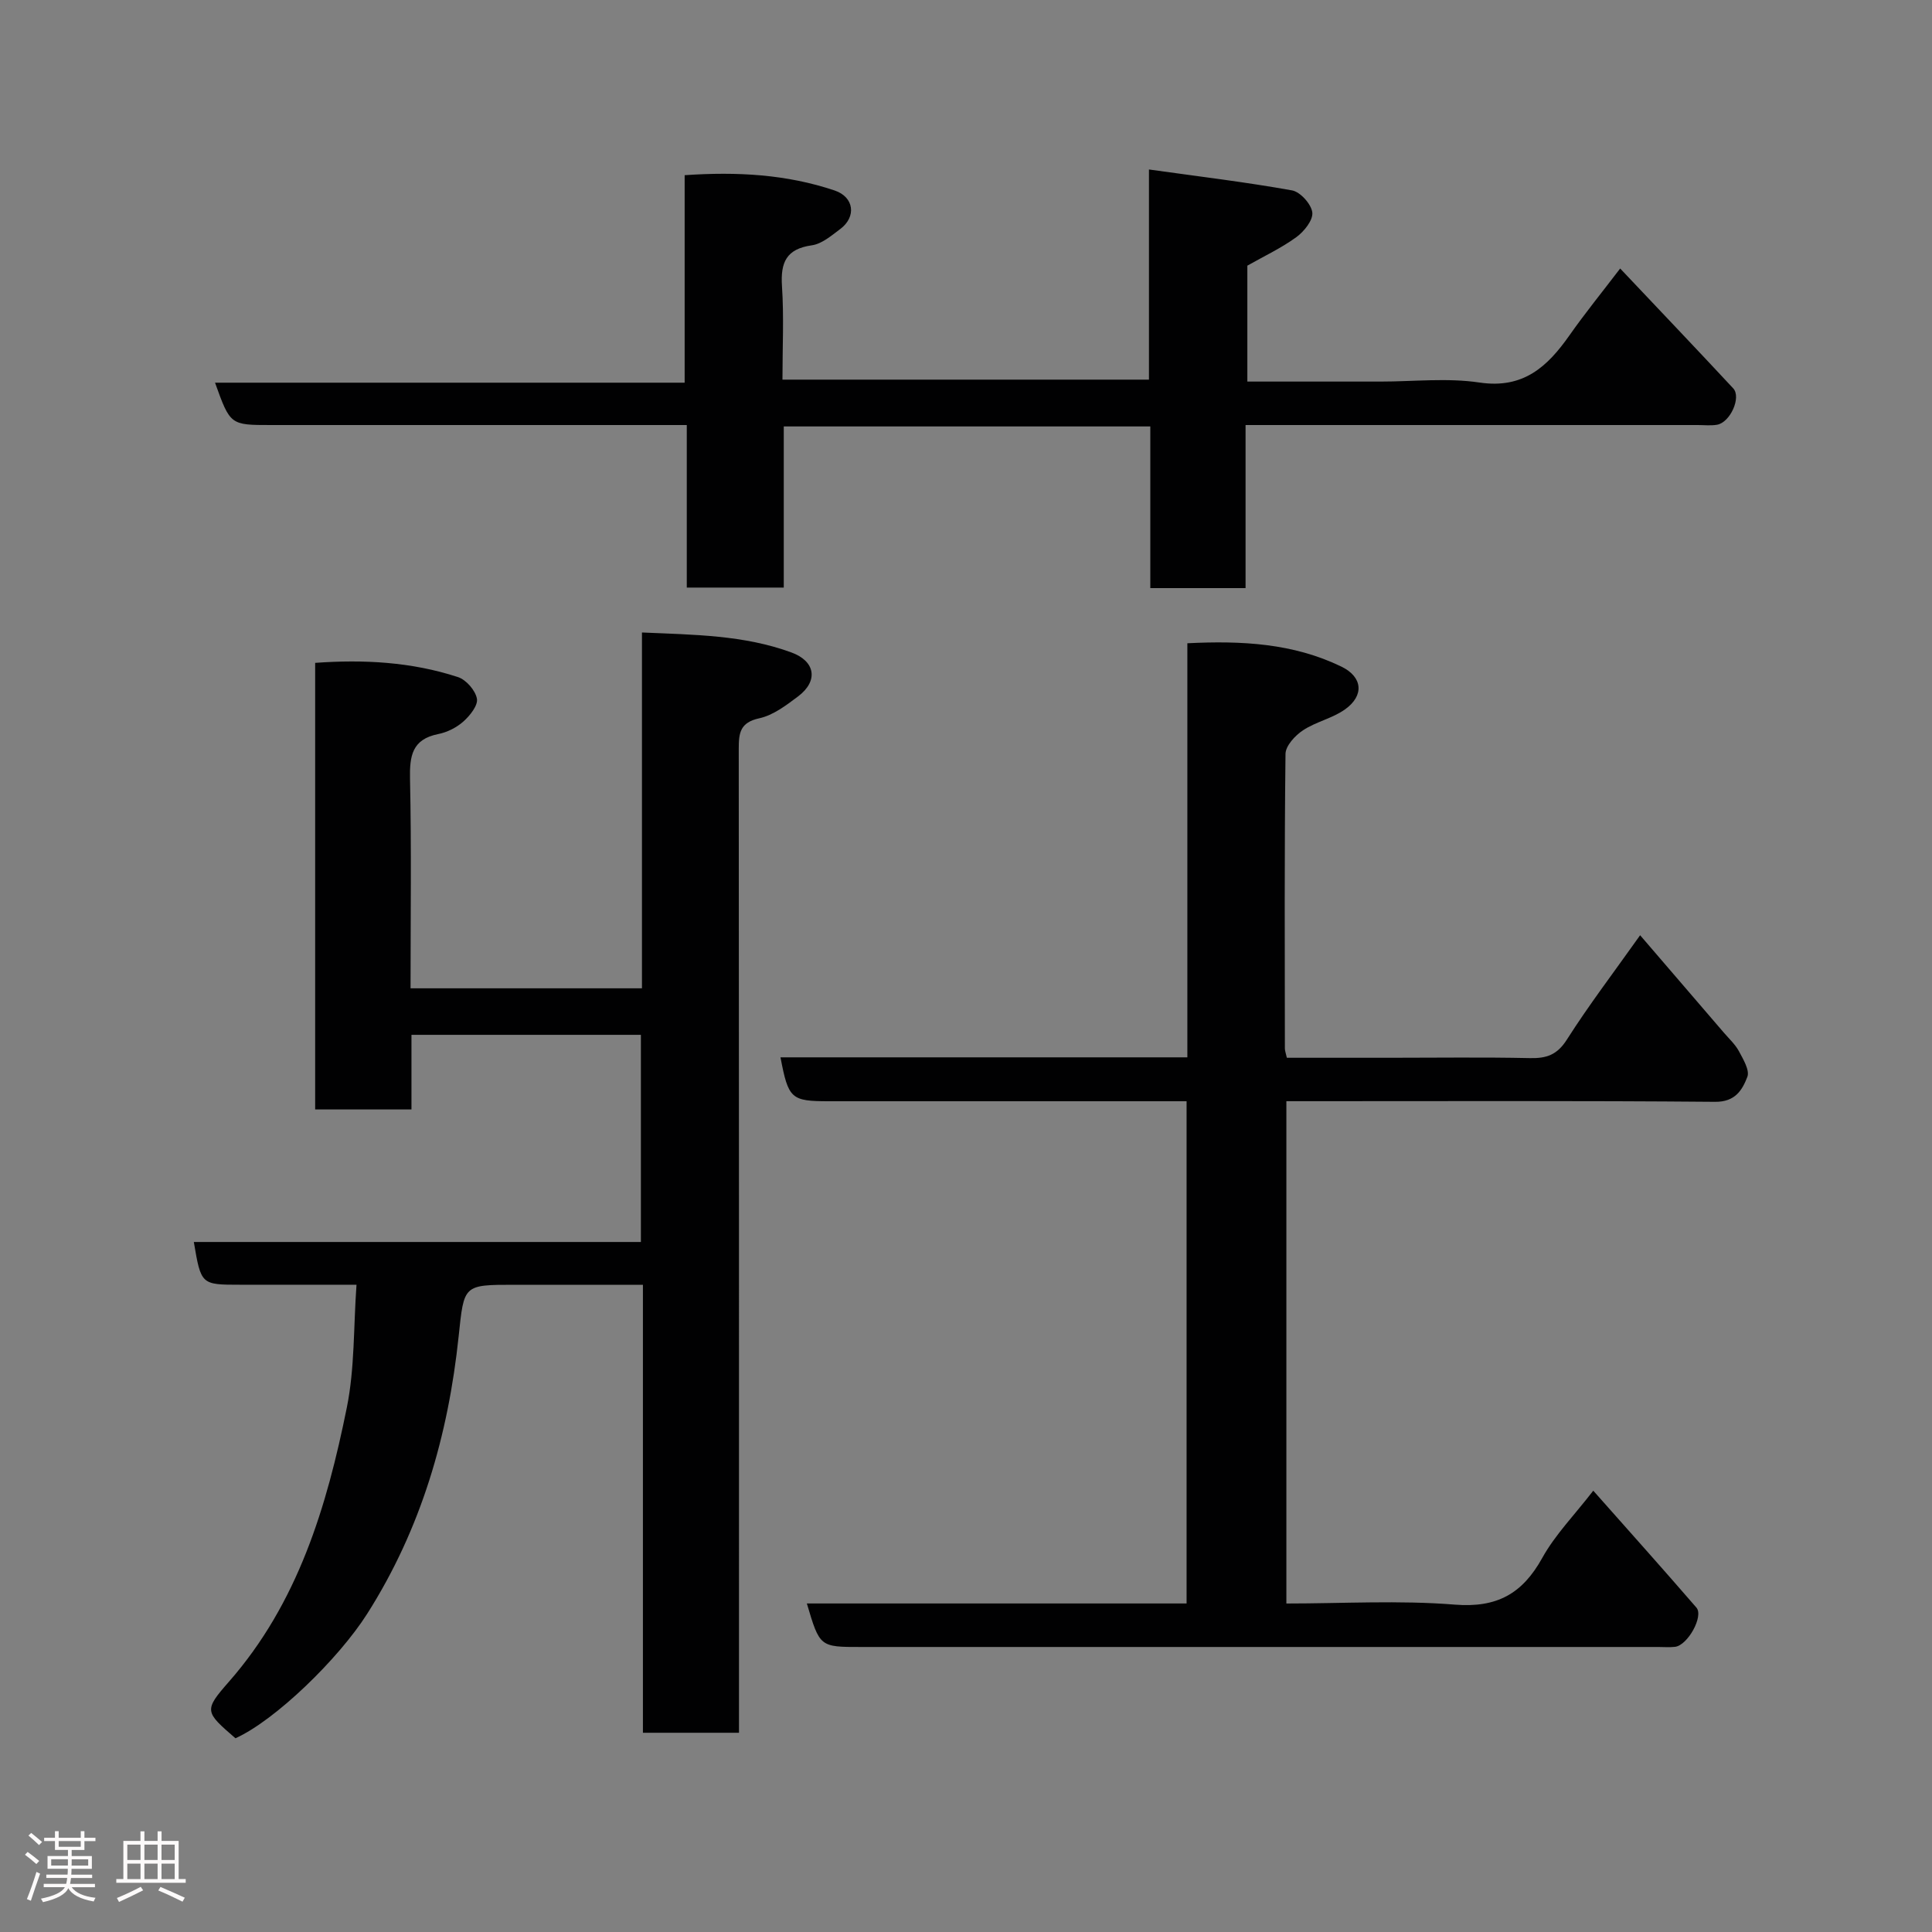 <svg enable-background="new 0 0 400 400" viewBox="0 0 400 400" xmlns="http://www.w3.org/2000/svg"><rect x="0" y="0" width="400" height="400" fill="#808080" stroke="none"/><path d="m5.17 384 .55-.58c.85.61 1.65 1.24 2.4 1.87l-.59.64c-.83-.73-1.62-1.38-2.36-1.93m1.22 9.53-.82-.34c.71-1.76 1.37-3.64 1.98-5.63.24.13.5.25.76.36-.6 1.67-1.24 3.54-1.92 5.61m-.5-13.5.57-.54c.56.44 1.31 1.06 2.26 1.87l-.64.64c-.68-.66-1.41-1.32-2.19-1.97m3.25.46h2.24v-1.36h.77v1.36h4.57v-1.36h.76v1.36h2.28v.69h-2.28v1.84h-2.64v1.26h4.18v2.64h-4.21c0 .45-.02.86-.05 1.21h4.32v.69h-4.38c-.04.34-.1.75-.19 1.22h5.15v.69h-4.82c.87 1.19 2.51 1.92 4.93 2.19-.17.31-.3.57-.37.76-2.77-.49-4.52-1.41-5.26-2.76-.56 1.26-2.3 2.23-5.24 2.9-.12-.24-.26-.48-.43-.72 2.73-.55 4.38-1.34 4.96-2.38h-4.38v-.69h4.65c.1-.38.17-.79.21-1.22h-4.32v-.69h4.4c.03-.34.05-.75.05-1.21h-4.2v-2.64h4.23v-1.26h-2.69v-1.84h-2.24zm1.46 4.46v1.29h3.45c.01-.4.02-.57.01-.53v-.32-.45h-3.46zm1.55-2.59h4.57v-1.19h-4.57zm6.11 2.59h-3.42v.77c-.02.19-.01.37-.02.53h3.44z" fill="#fcfafa"/><path d="m32.63 379.16h.82v1.98h3.54v7.89h1.46v.78h-14.37v-.78h1.46v-7.89h3.54v-1.98h.82v1.98h2.73zm-3.49 11.48.5.73c-1.61.82-3.28 1.63-5 2.41-.13-.27-.28-.55-.44-.82 1.75-.72 3.4-1.49 4.94-2.32m-2.78-5.55h2.73v-3.18h-2.73zm0 3.95h2.73v-3.2h-2.73zm3.54-3.95h2.73v-3.18h-2.73zm0 3.95h2.73v-3.2h-2.73zm7.89 4.68c-1.84-.92-3.51-1.7-5.02-2.32l.45-.73c1.89.8 3.57 1.55 5.04 2.23zm-1.62-11.81h-2.73v3.18h2.73zm-2.73 7.13h2.73v-3.2h-2.73z" fill="#fcfafa"/><g fill="#010102"><path d="m153 358.75c-6.99 0-13.26 0-19.89 0 0-30.84 0-61.45 0-92.75-4.11 0-7.87 0-11.63 0-5 0-10 0-15 0-10.6 0-10.4.02-11.52 10.65-2.15 20.5-7.76 39.88-18.94 57.47-5.93 9.34-19.03 22.05-27.27 25.77-6.33-5.48-6.61-5.72-1.36-11.7 14.31-16.32 20.27-36.24 24.42-56.79 1.64-8.11 1.37-16.6 2-25.41-8.17 0-16.13 0-24.09 0-8.09 0-8.09 0-9.59-8.85h92.56c0-14.54 0-28.59 0-42.89-15.75 0-31.35 0-47.5 0v15.45c-6.93 0-13.32 0-19.94 0 0-30.8 0-61.39 0-92.46 10.05-.73 19.96-.2 29.56 2.94 1.7.55 3.61 2.75 3.93 4.47.26 1.38-1.43 3.51-2.79 4.72-1.41 1.26-3.36 2.24-5.22 2.61-5.42 1.08-5.94 4.52-5.84 9.3.31 14.31.11 28.63.11 43.34h47.91c0-24.34 0-48.73 0-73.67 10.84.47 21.14.53 30.96 4.14 4.98 1.83 5.58 5.91 1.38 9.08-2.46 1.85-5.15 3.91-8.04 4.54-3.98.87-4.26 3.01-4.26 6.3.06 65.83.05 131.65.05 197.48z"/><path d="m167.05 331.98h78.62c0-34.69 0-69.07 0-103.98-2.24 0-4.35 0-6.47 0-22.5 0-45 0-67.5 0-7.93 0-8.46-.46-10.11-9.09h84.24c0-28.61 0-56.88 0-85.73 11.22-.56 21.89-.01 31.88 4.83 4.43 2.14 4.78 6.01.75 8.87-2.6 1.85-6.01 2.55-8.69 4.32-1.63 1.08-3.6 3.21-3.62 4.89-.24 20.33-.15 40.66-.13 60.99 0 .47.19.93.41 1.92h21.31c9.67 0 19.34-.14 29 .07 3.45.08 5.66-.67 7.67-3.84 4.55-7.15 9.7-13.9 15.16-21.6 5.94 6.9 11.66 13.55 17.37 20.21 1.07 1.24 2.33 2.4 3.09 3.81.89 1.67 2.26 3.94 1.74 5.3-1.04 2.71-2.5 5.21-6.67 5.17-27.66-.24-55.33-.13-82.99-.13-1.81 0-3.62 0-5.78 0v104c11.67 0 23.34-.7 34.87.23 8.74.7 14-2.26 18.11-9.67 2.66-4.8 6.66-8.87 10.56-13.92 7.2 8.13 14.35 16.11 21.35 24.2 1.56 1.8-1.82 7.84-4.43 8.13-1.15.13-2.33.03-3.5.03-55 0-109.99 0-164.99 0-8.58.01-8.58.01-11.25-9.01z"/><path d="m257.88 88v33.76c-6.64 0-12.9 0-19.72 0 0-11.06 0-22.12 0-33.47-25.48 0-50.41 0-75.89 0v33.36c-6.93 0-13.31 0-20.08 0 0-10.99 0-21.93 0-33.65-2.11 0-3.85 0-5.6 0-26.83 0-53.66 0-80.49 0-8.43 0-8.43 0-11.58-8.77h97.23c0-14.46 0-28.51 0-42.96 10.91-.75 21.14-.17 31.06 3.17 4.03 1.36 4.54 5.45 1.15 7.98-1.82 1.36-3.8 3.08-5.89 3.37-5.29.75-6.49 3.55-6.17 8.45.42 6.3.1 12.64.1 19.36h75.88c0-13.96 0-28.02 0-43.51 10.36 1.45 20.05 2.61 29.63 4.33 1.71.31 3.99 2.85 4.19 4.58.18 1.59-1.72 3.95-3.32 5.11-3.11 2.26-6.66 3.92-10.13 5.89v24h27.6c6.83 0 13.78-.8 20.47.2 9.08 1.35 14.07-3.29 18.64-9.8 3.19-4.54 6.7-8.86 10.48-13.81 8.02 8.49 15.76 16.6 23.4 24.81 1.73 1.86-.62 7.07-3.35 7.54-1.3.22-2.66.06-3.99.06-29.16 0-58.32 0-87.49 0-1.8 0-3.6 0-6.13 0z"/></g></svg>